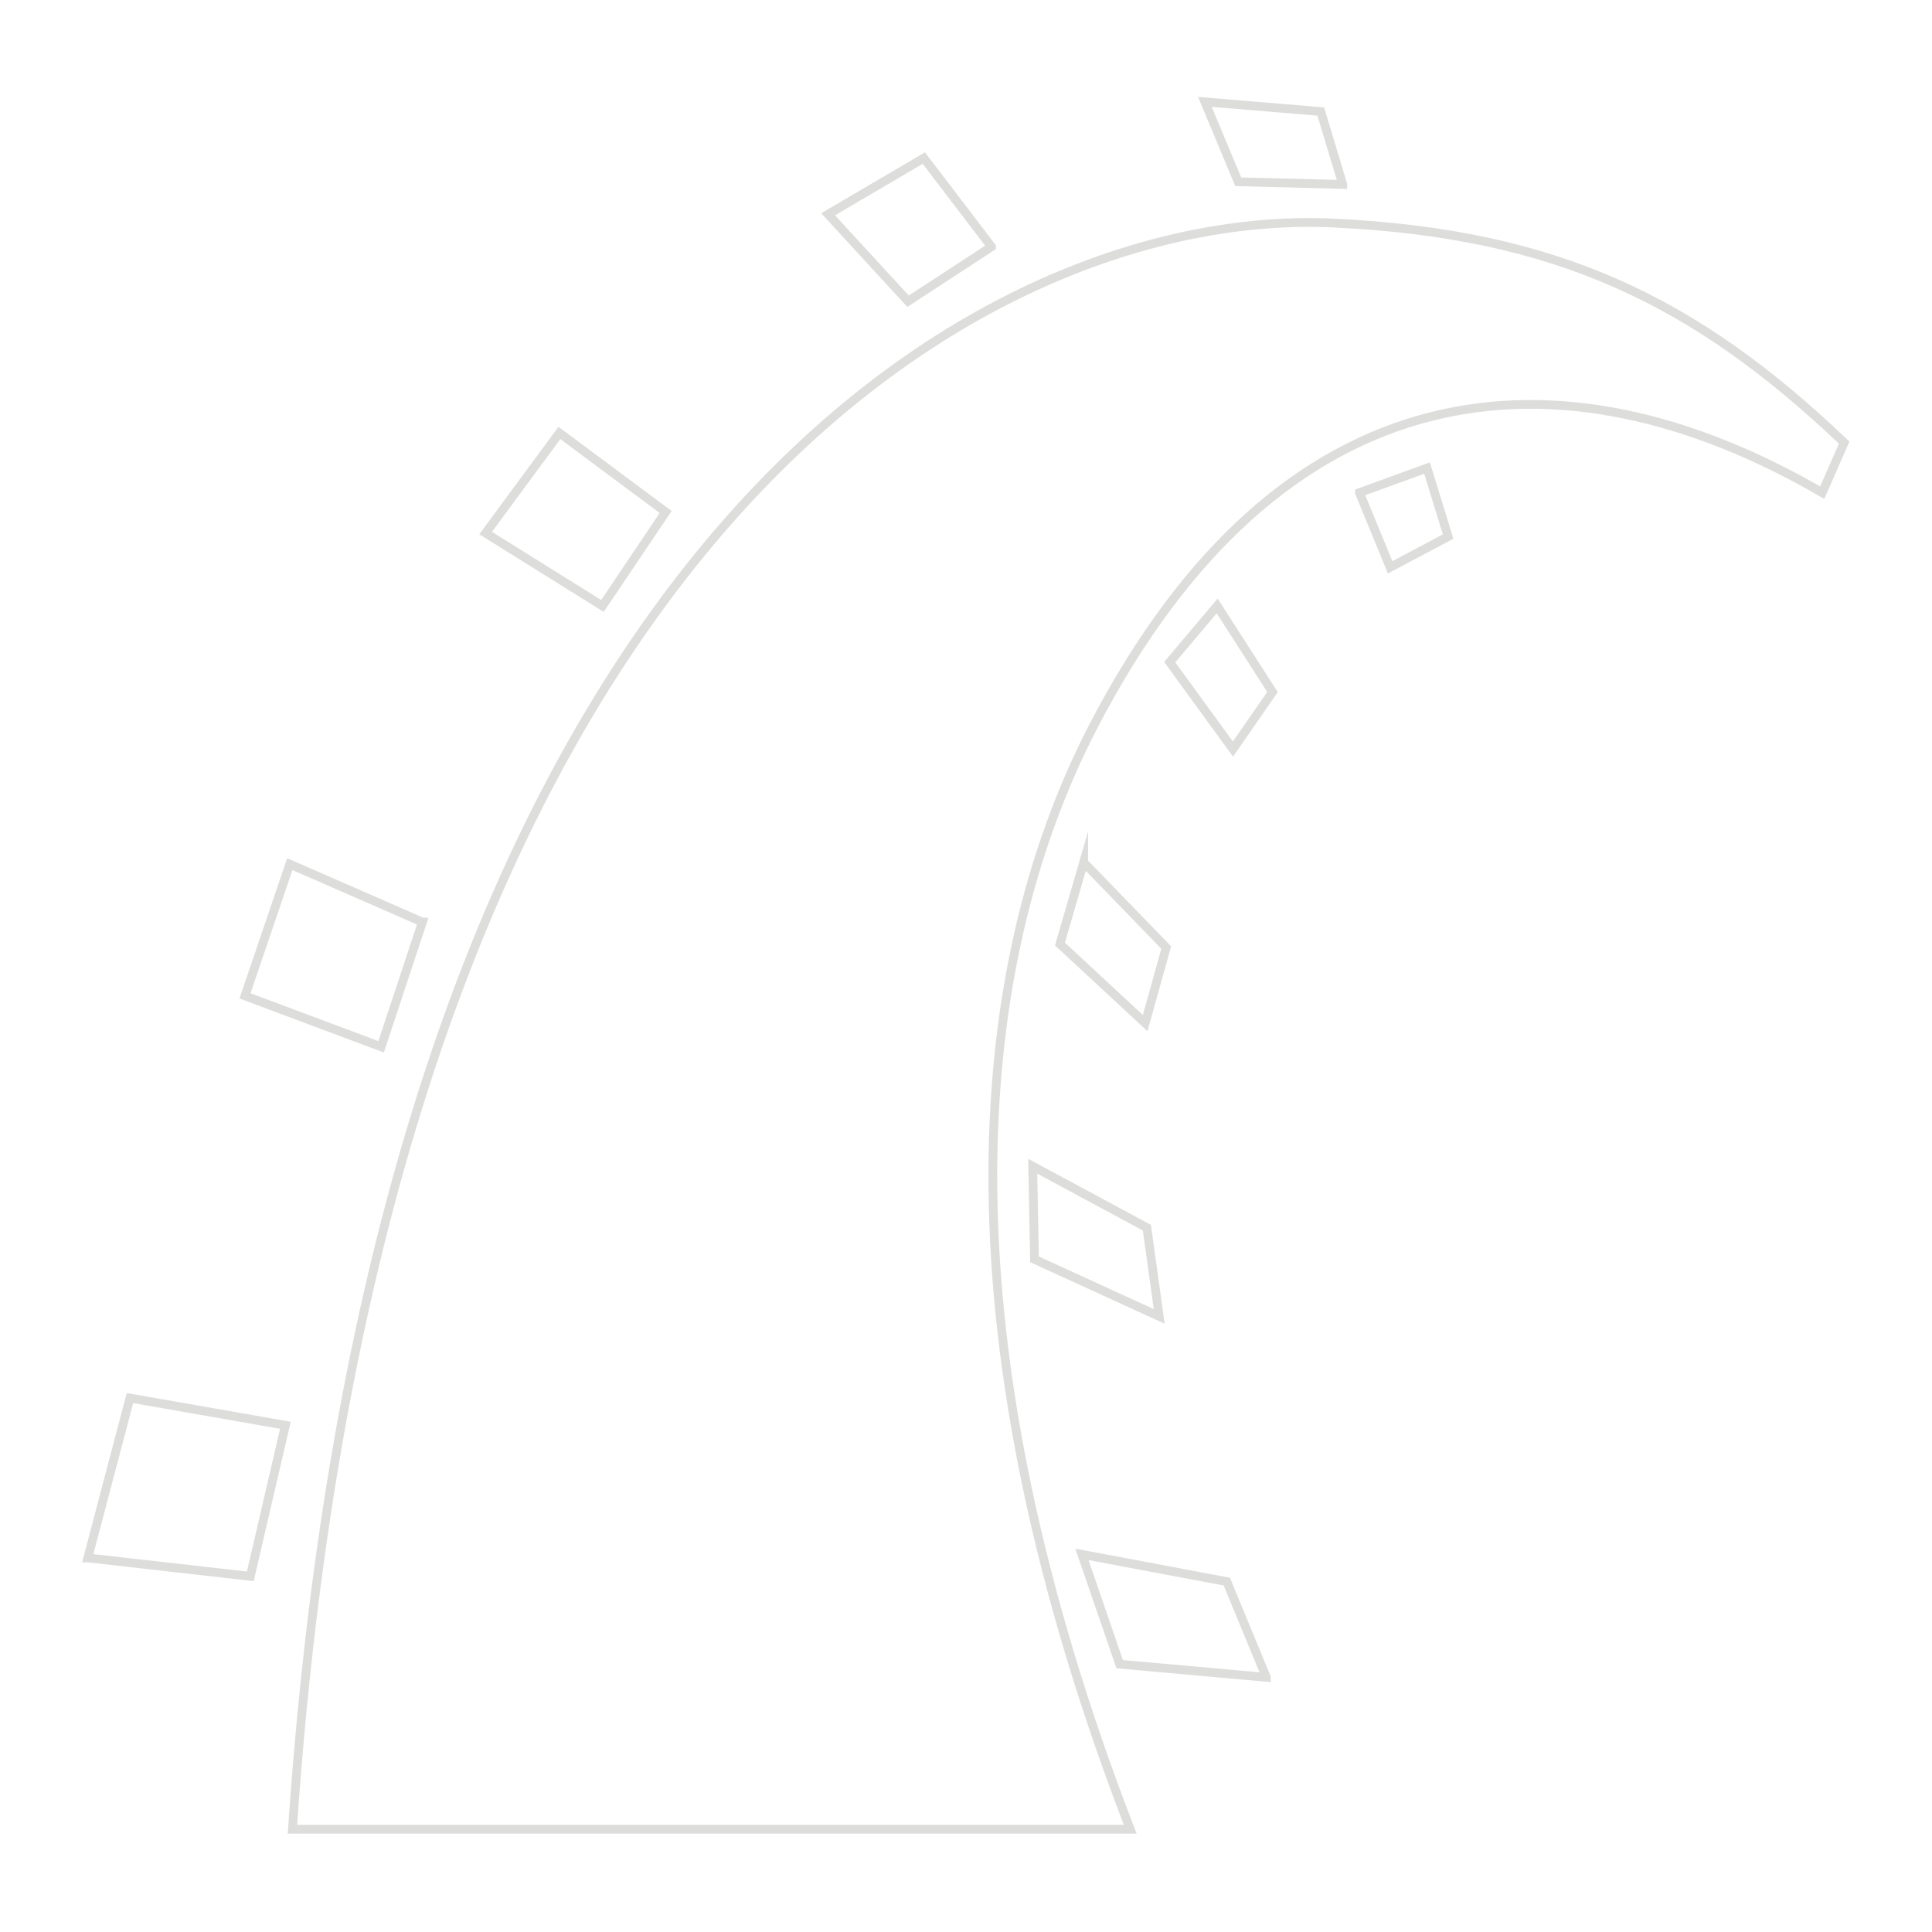 <svg xmlns="http://www.w3.org/2000/svg" viewBox="0 0 220 220"><path fill="none" stroke="#DDDDDC" stroke-miterlimit="10" d="M117.8 143.4l14.2 6.5-1.4-10.1-13-7 .2 10.6zM10 177.4l18.5 2.1 4-17.2-17.7-3.1-4.8 18.2zM75.8 58.3l-12.1-9-8.4 11.4L68.6 69l7.2-10.7zm37.1-30.2L105.2 18l-10.9 6.4 9.1 9.9 9.5-6.2zm40-7.1l-2.5-8.3-13.2-1.1 3.8 9.1 11.9.3zM48.1 105L33 98.4l-5.1 15 15.5 5.8 4.7-14.2zm75.3-6.8l-2.7 9.3 9.7 9 2.4-8.6-9.4-9.7zm28.5-72.8C113 23.5 43.3 60.4 33.3 208.3h95.4c-21.4-55.4-18.9-97.2-4.2-125.6 21.4-41.2 53.2-43.9 83-26.6 1.1-2.5 2.5-5.7 2.5-5.7-17-16.2-32.8-23.8-58.1-25zm2.9 30.7l3.5 8.5 6.6-3.5-2.4-7.8-7.7 2.8zm-21.6 19.3l7.2 9.9 4.5-6.5-6.3-9.8-5.4 6.4zm11 115.6l-4.5-10.9-16.5-3.1 4.3 12.5 16.7 1.5z"/></svg>